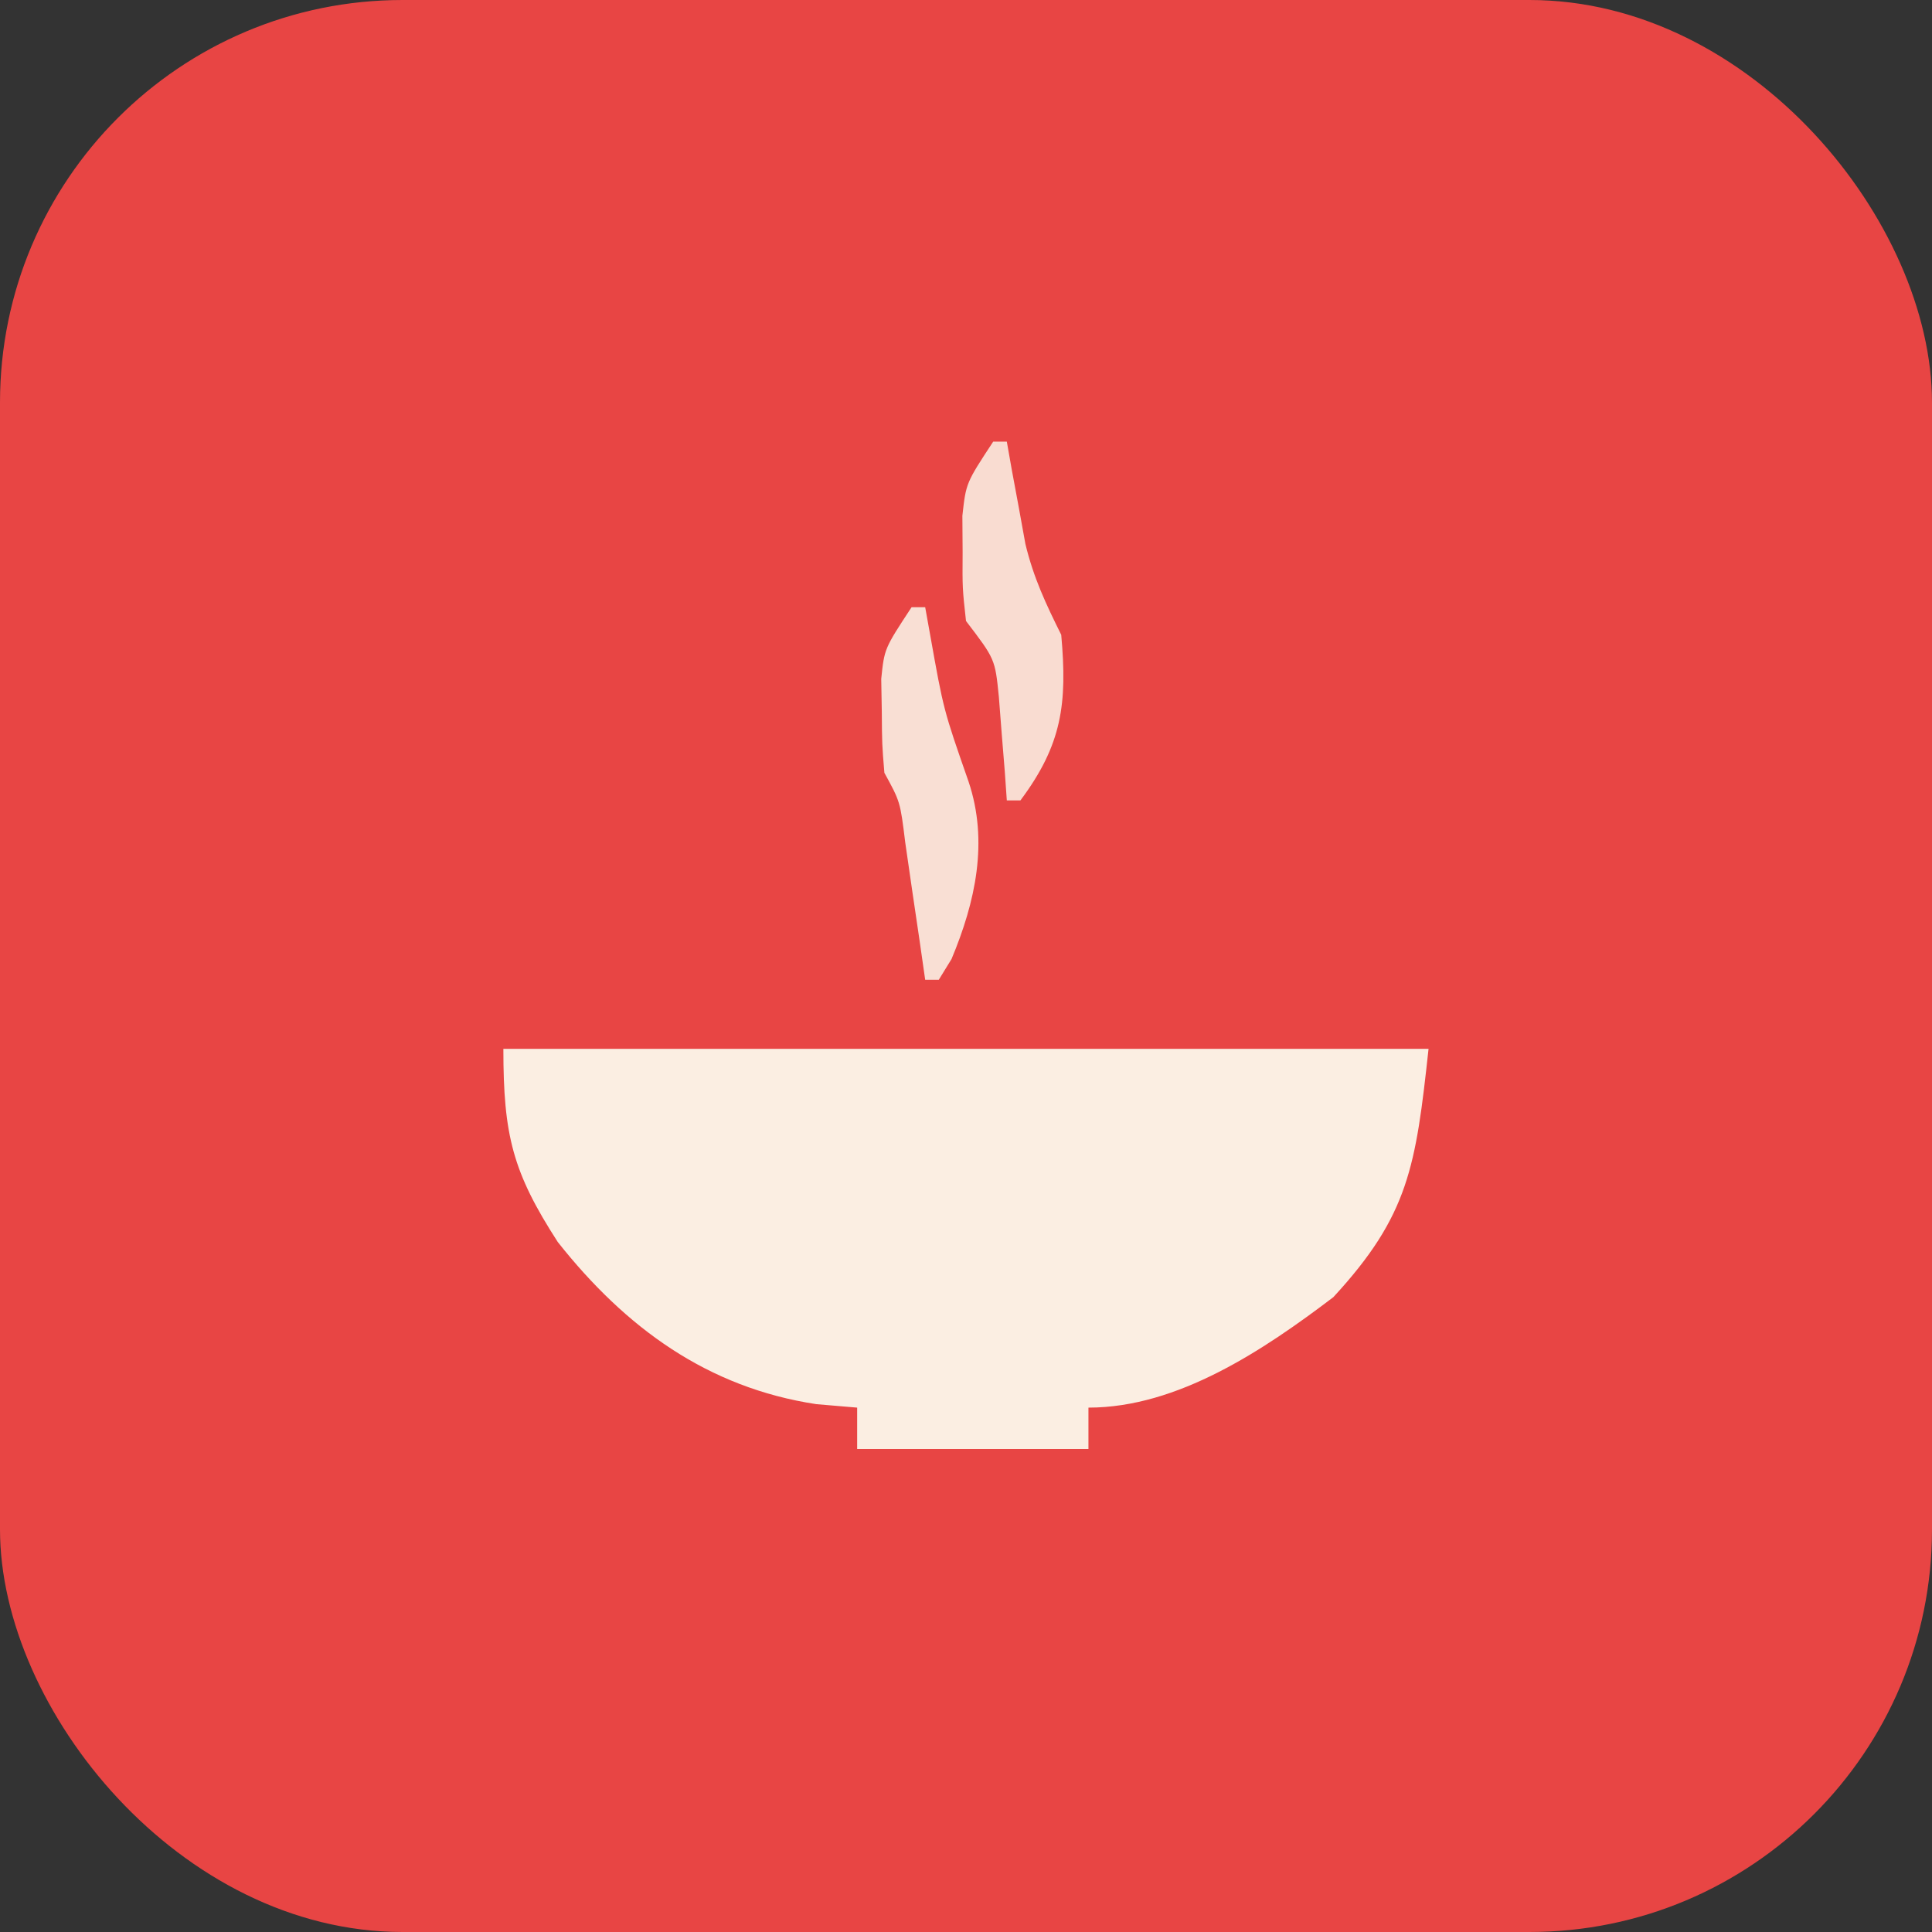 <svg width="24" height="24" viewBox="0 0 24 24" fill="none" xmlns="http://www.w3.org/2000/svg">
<rect x="0" y="0" width="24" height="24" fill="#333333" stroke="none"/>
<g clip-path="url(#clip0_432_2277)">
<path d="M0 0C7.92 0 15.84 0 24 0C24 7.92 24 15.84 24 24C16.08 24 8.16 24 0 24C0 16.08 0 8.16 0 0Z" fill="#E84544"/>
<path d="M6.253 13.029C10.046 13.029 13.839 13.029 17.746 13.029C17.587 14.486 17.503 15.096 16.563 16.114C15.695 16.773 14.631 17.486 13.521 17.486C13.521 17.655 13.521 17.825 13.521 18C12.573 18 11.625 18 10.648 18C10.648 17.83 10.648 17.661 10.648 17.486C10.48 17.472 10.313 17.457 10.141 17.443C8.79 17.238 7.773 16.496 6.929 15.429C6.369 14.562 6.253 14.105 6.253 13.029Z" fill="#FBEEE2"/>
<path d="M11.324 7.543C11.38 7.543 11.435 7.543 11.493 7.543C11.513 7.657 11.534 7.77 11.555 7.888C11.721 8.819 11.721 8.819 12.031 9.707C12.282 10.451 12.118 11.203 11.82 11.914C11.768 11.999 11.716 12.084 11.662 12.171C11.606 12.171 11.55 12.171 11.493 12.171C11.47 12.014 11.448 11.858 11.425 11.696C11.395 11.492 11.365 11.289 11.334 11.079C11.305 10.876 11.275 10.673 11.245 10.464C11.183 9.959 11.183 9.959 10.986 9.6C10.957 9.247 10.957 9.247 10.954 8.839C10.952 8.705 10.949 8.571 10.947 8.433C10.986 8.057 10.986 8.057 11.324 7.543Z" fill="#F9DFD4"/>
<path d="M12.338 5.486C12.394 5.486 12.45 5.486 12.507 5.486C12.527 5.602 12.548 5.717 12.569 5.837C12.597 5.99 12.626 6.142 12.655 6.3C12.682 6.451 12.71 6.602 12.738 6.758C12.84 7.18 12.992 7.501 13.183 7.886C13.26 8.742 13.193 9.251 12.676 9.943C12.62 9.943 12.565 9.943 12.507 9.943C12.499 9.825 12.491 9.707 12.482 9.586C12.469 9.431 12.457 9.277 12.444 9.118C12.432 8.965 12.42 8.812 12.408 8.654C12.361 8.187 12.361 8.187 12 7.714C11.955 7.307 11.955 7.307 11.958 6.857C11.957 6.709 11.956 6.56 11.955 6.407C12 6 12 6 12.338 5.486Z" fill="#F9DCD1"/>
</g>
<defs>
<clipPath id="clip0_432_2277">
<rect width="24" height="24" rx="5" fill="white"/>
</clipPath>
</defs>
</svg>

